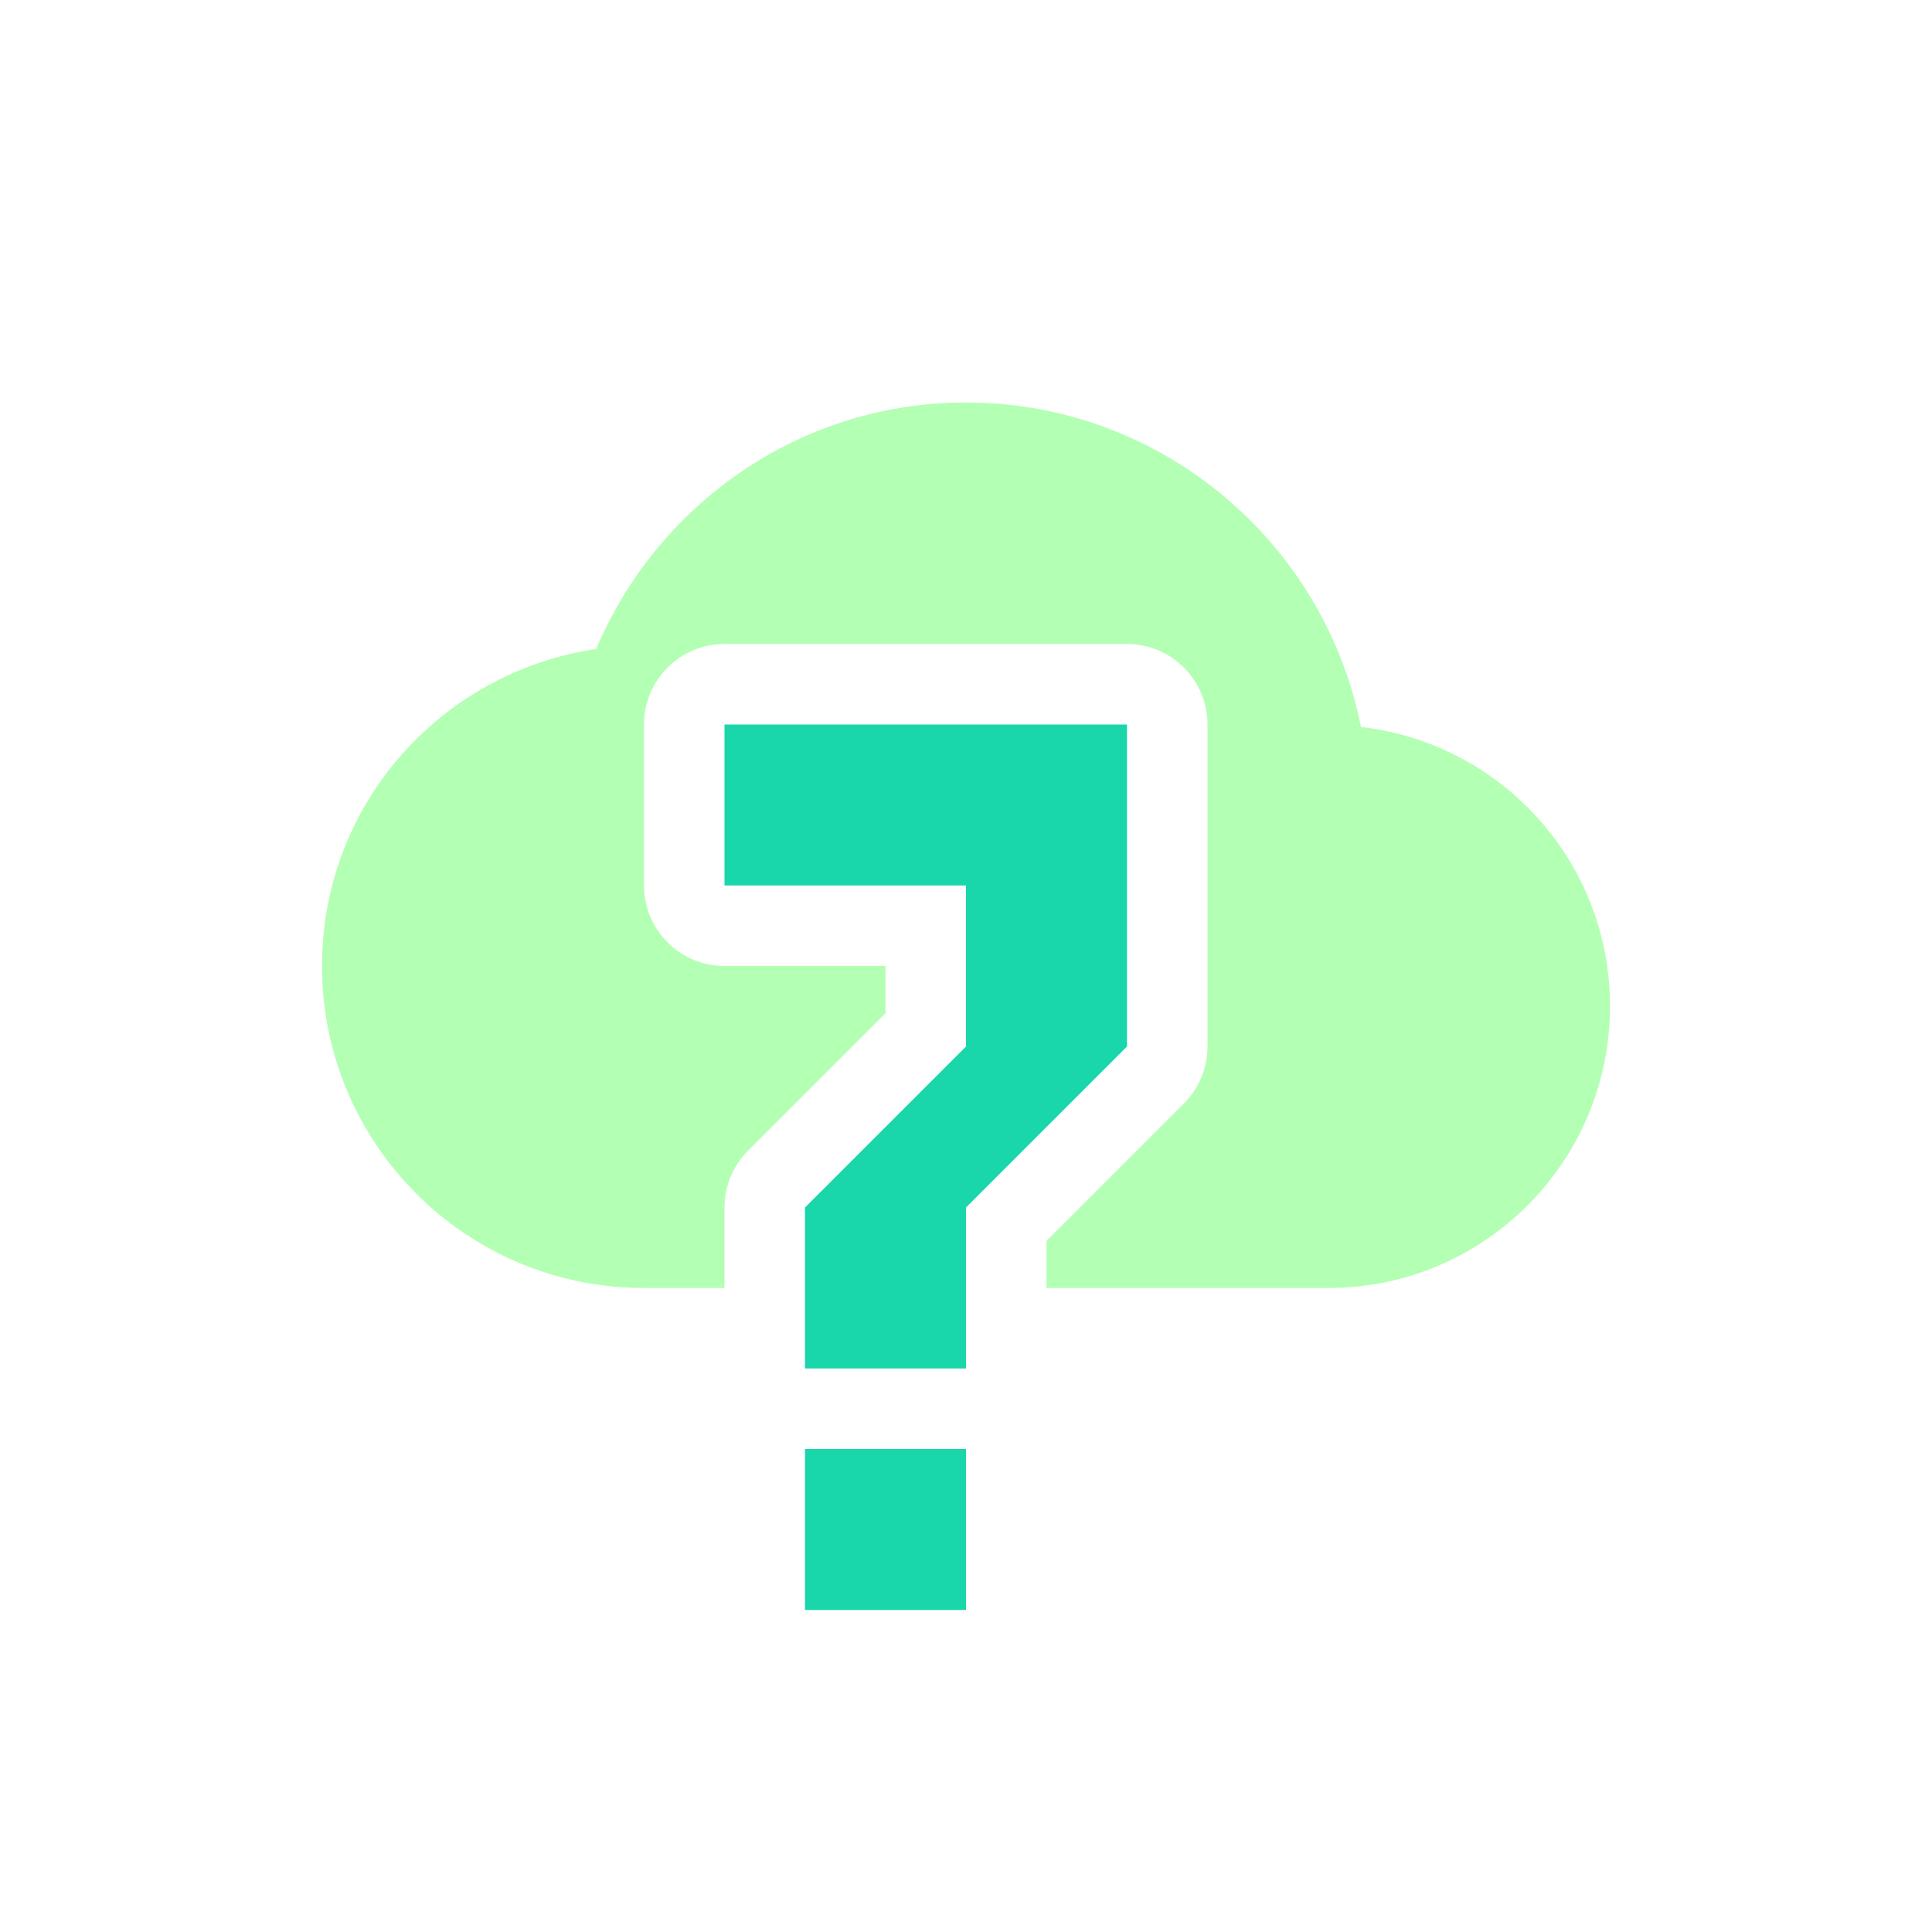 <svg xmlns="http://www.w3.org/2000/svg" width="24" height="24" version="1.1">
 <defs>
  <style id="current-color-scheme" type="text/css">
   .ColorScheme-Text { color: #00ff00; } .ColorScheme-Highlight { color: #1AD6AB; }
  </style>
  <linearGradient id="arrongin" x1="0%" x2="0%" y1="0%" y2="100%">
   <stop offset="0%" style="stop-color:#dd9b44"/>
   <stop offset="100%" style="stop-color:#ad6c16"/>
  </linearGradient>
  <linearGradient id="aurora" x1="0%" x2="0%" y1="0%" y2="100%">
   <stop offset="0%" style="stop-color:#09D4DF"/>
   <stop offset="100%" style="stop-color:#9269F4"/>
  </linearGradient>
  <linearGradient id="cyberneon" x1="0%" x2="0%" y1="0%" y2="100%">
   <stop offset="0" style="stop-color:#0abdc6"/>
   <stop offset="1" style="stop-color:#ea00d9"/>
  </linearGradient>
  <linearGradient id="fitdance" x1="0%" x2="0%" y1="0%" y2="100%">
   <stop offset="0%" style="stop-color:#1AD6AB"/>
   <stop offset="100%" style="stop-color:#329DB6"/>
  </linearGradient>
  <linearGradient id="oomox" x1="0%" x2="0%" y1="0%" y2="100%">
   <stop offset="0%" style="stop-color:#00ff00"/>
   <stop offset="100%" style="stop-color:#00ff00"/>
  </linearGradient>
  <linearGradient id="rainblue" x1="0%" x2="0%" y1="0%" y2="100%">
   <stop offset="0%" style="stop-color:#00F260"/>
   <stop offset="100%" style="stop-color:#0575E6"/>
  </linearGradient>
  <linearGradient id="sunrise" x1="0%" x2="0%" y1="0%" y2="100%">
   <stop offset="0%" style="stop-color:#FF8501"/>
   <stop offset="100%" style="stop-color:#FFCB01"/>
  </linearGradient>
  <linearGradient id="telinkrin" x1="0%" x2="0%" y1="0%" y2="100%">
   <stop offset="0%" style="stop-color:#b2ced6"/>
   <stop offset="100%" style="stop-color:#6da5b7"/>
  </linearGradient>
  <linearGradient id="60spsycho" x1="0%" x2="0%" y1="0%" y2="100%">
   <stop offset="0%" style="stop-color:#df5940"/>
   <stop offset="25%" style="stop-color:#d8d15f"/>
   <stop offset="50%" style="stop-color:#e9882a"/>
   <stop offset="100%" style="stop-color:#279362"/>
  </linearGradient>
  <linearGradient id="90ssummer" x1="0%" x2="0%" y1="0%" y2="100%">
   <stop offset="0%" style="stop-color:#f618c7"/>
   <stop offset="20%" style="stop-color:#94ffab"/>
   <stop offset="50%" style="stop-color:#fbfd54"/>
   <stop offset="100%" style="stop-color:#0f83ae"/>
  </linearGradient>
 </defs>
 <path fill="url(#oomox)" class="ColorScheme-Text" opacity="0.3" d="M 12,5 C 9.929,5 8.165,6.268 7.406,8.062 5.478,8.349 4,9.992 4,12 c 0,2.209 1.791,4 4,4 l 1,0 0,-1 c 5.11e-5,-0.265 0.105,-0.52 0.293,-0.707 L 11,12.586 11,12 9,12 C 8.448,12 8,11.552 8,11 L 8,9 C 8,8.448 8.448,8 9,8 l 5,0 c 0.552,5.52e-5 1,0.448 1,1 l 0,2 0,2 c 4.67e-4,0.266 -0.105,0.521 -0.293,0.709 L 13,15.416 13,16 l 1,0 2.5,0 C 18.433,16 20,14.433 20,12.5 20,10.703 18.649,9.231 16.906,9.031 16.452,6.738 14.427,5 12,5 Z"/>
 <path fill="currentColor" class="ColorScheme-Highlight" d="m 9,9 0,2 3,0 0,2 -2,2 0,2 2,0 0,-2 2,-2 0,-2 0,-2 z m 1,9 0,2 2,0 0,-2 z"/>
</svg>
